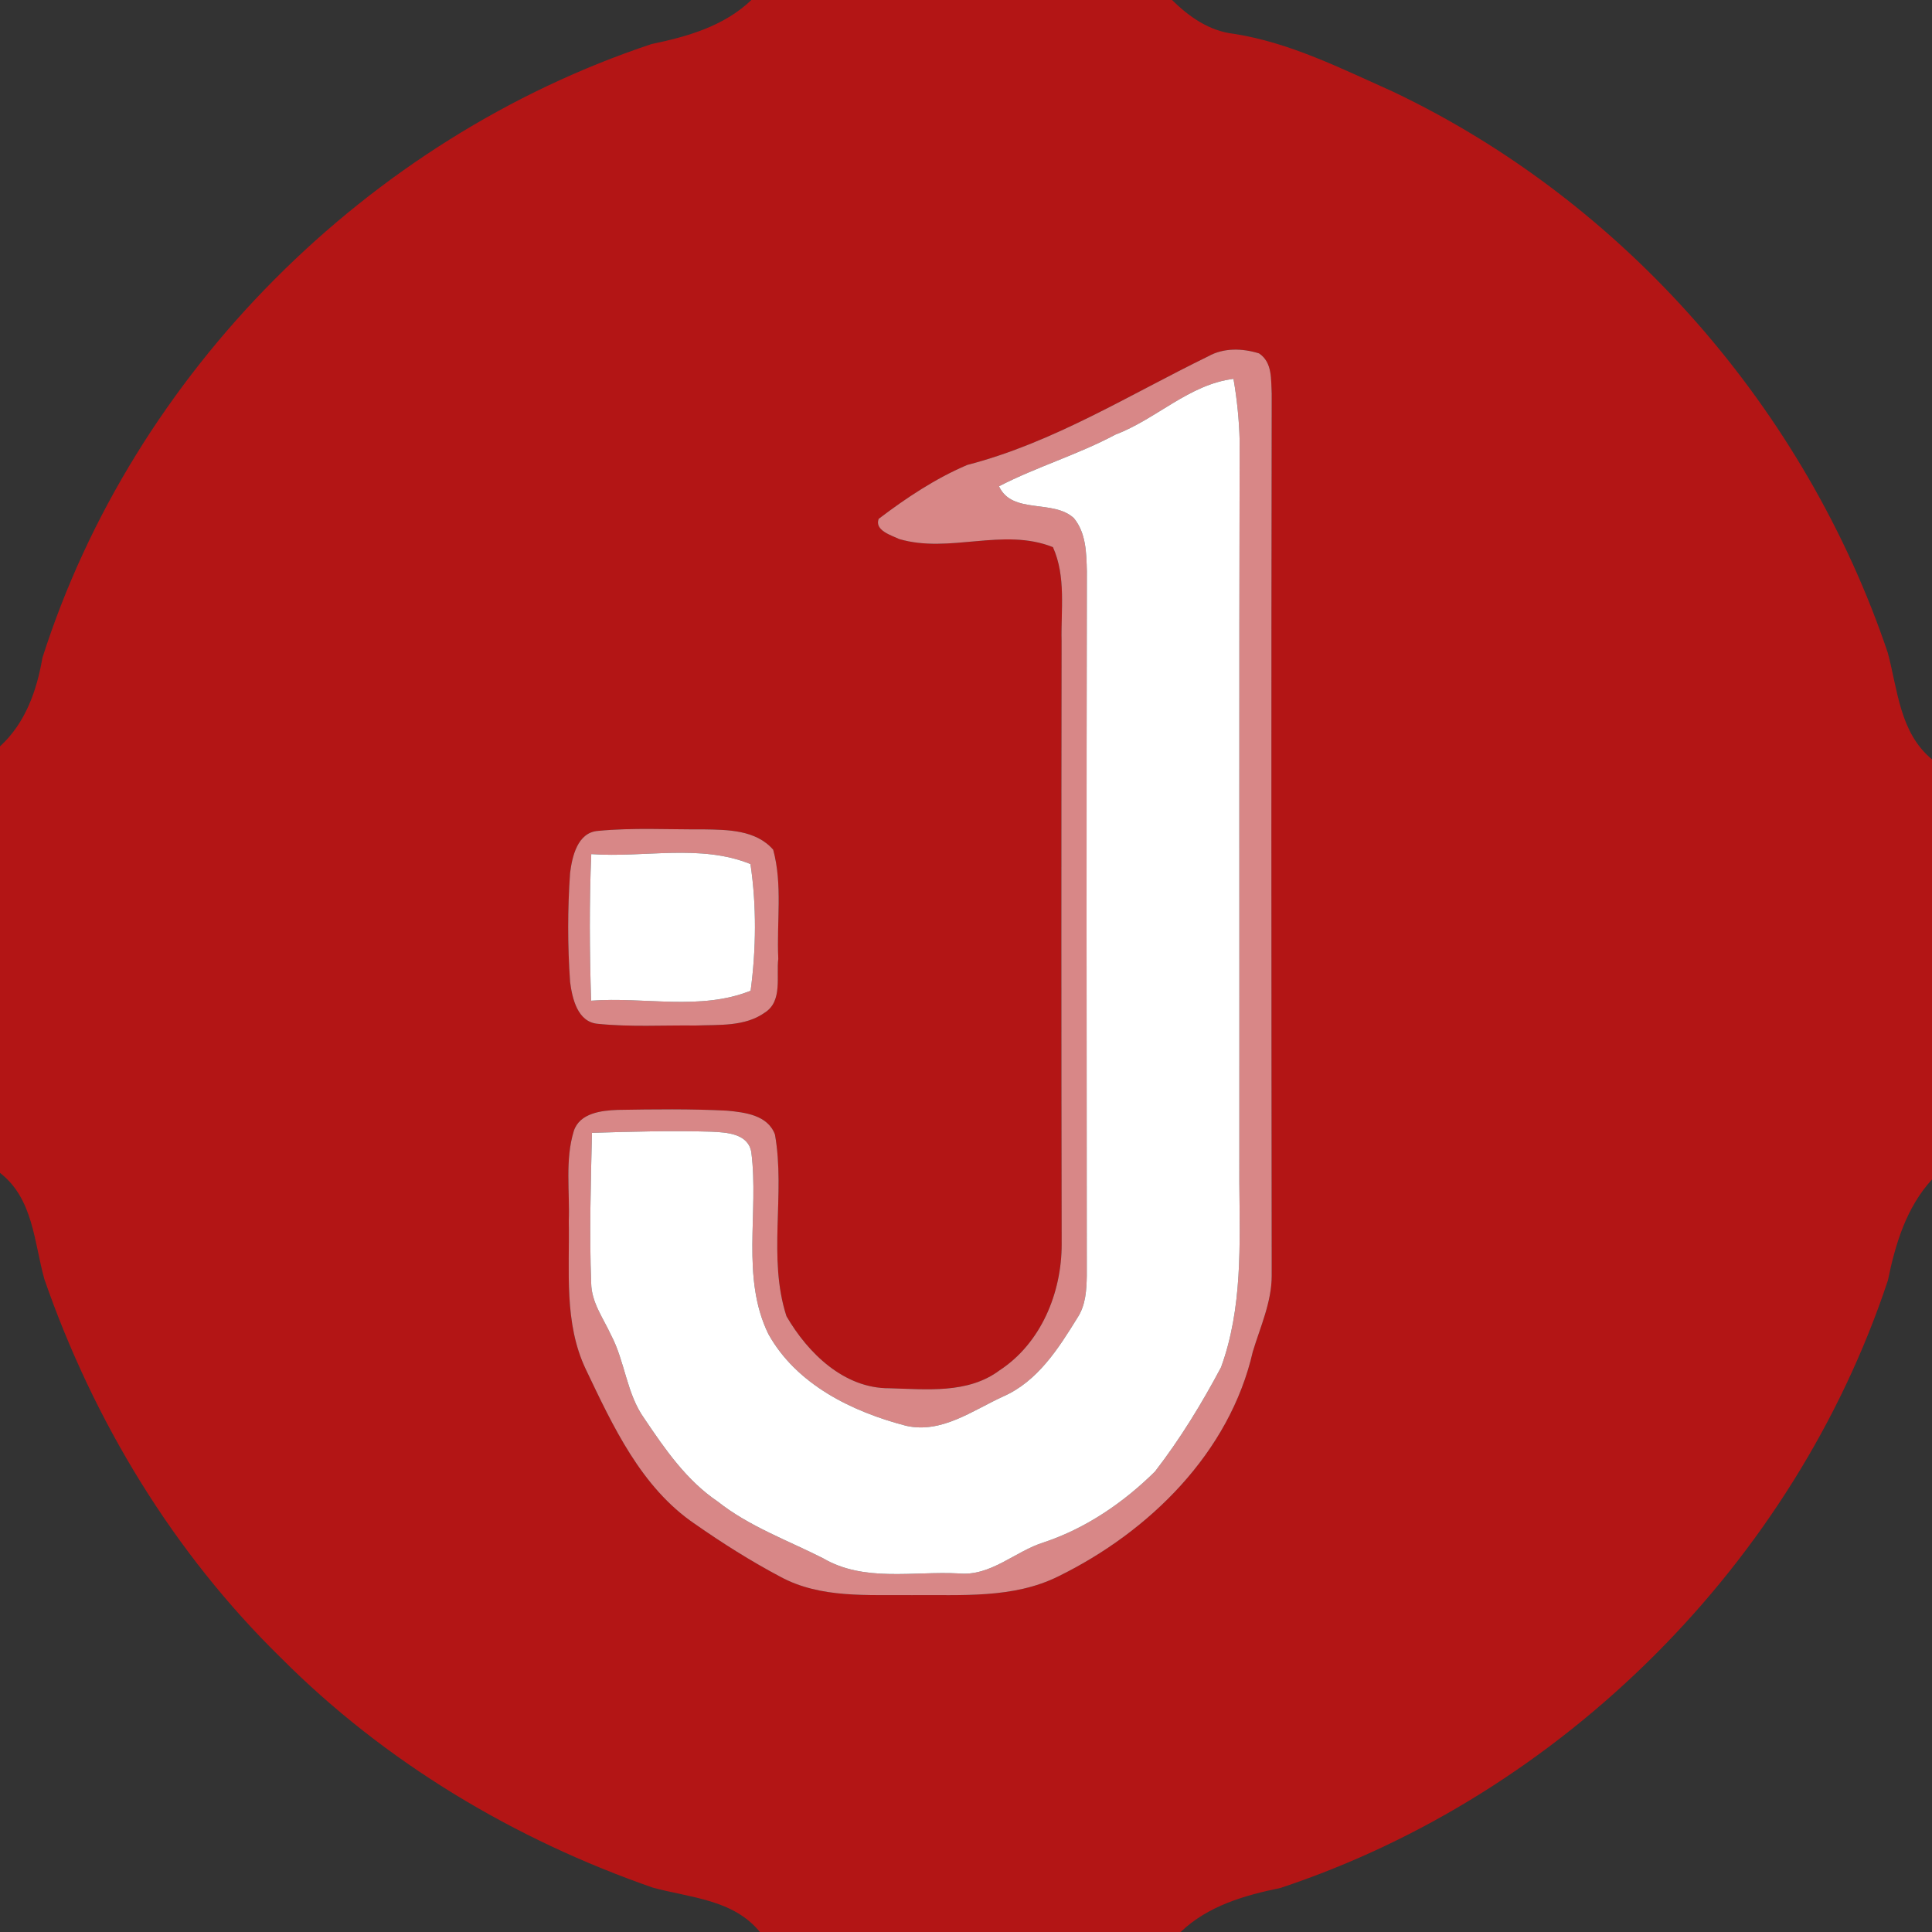 <?xml version="1.0" encoding="UTF-8" ?>
<!DOCTYPE svg PUBLIC "-//W3C//DTD SVG 1.1//EN" "http://www.w3.org/Graphics/SVG/1.1/DTD/svg11.dtd">
<svg width="250pt" height="250pt" viewBox="0 0 250 250" version="1.1" xmlns="http://www.w3.org/2000/svg">
<rect x="0" y="0" width="250" height="250" fill="#333333" stroke="none"/>
<g id="#b31515ff">
<path fill="#b31515" opacity="1.00" d=" M 97.23 0.00 L 151.66 0.00 C 153.88 2.19 156.50 4.02 159.68 4.38 C 166.96 5.52 173.57 8.88 180.23 11.85 C 210.23 26.10 233.69 53.06 244.28 84.47 C 245.57 89.30 245.83 94.82 250.00 98.26 L 250.00 152.62 C 246.67 156.26 245.26 160.97 244.29 165.69 C 232.19 202.19 202.19 232.19 165.69 244.30 C 161.02 245.26 156.32 246.61 152.77 250.00 L 98.33 250.00 C 94.89 245.78 89.34 245.58 84.48 244.26 C 66.56 238.03 49.85 228.06 36.42 214.59 C 22.47 200.97 12.11 183.89 5.74 165.52 C 4.40 160.71 4.31 155.11 0.00 151.77 L 0.00 96.58 C 3.29 93.56 4.75 89.40 5.49 85.12 C 17.26 48.18 47.58 17.92 84.31 5.70 C 88.99 4.73 93.68 3.39 97.23 0.00 M 156.34 46.11 C 146.10 51.10 136.28 57.29 125.17 60.16 C 121.05 61.91 117.25 64.44 113.70 67.14 C 113.14 68.64 115.33 69.26 116.35 69.75 C 122.87 71.67 129.80 68.22 136.25 70.80 C 137.97 74.63 137.27 78.94 137.37 83.00 C 137.33 109.01 137.33 135.01 137.38 161.02 C 137.38 167.29 134.71 173.82 129.33 177.33 C 125.25 180.38 119.88 179.77 115.10 179.64 C 109.22 179.68 104.54 175.09 101.77 170.32 C 99.31 162.72 101.65 154.57 100.28 146.81 C 99.35 144.28 96.38 143.94 94.07 143.72 C 89.36 143.48 84.64 143.54 79.93 143.62 C 77.84 143.70 75.02 144.01 74.25 146.35 C 73.10 150.11 73.74 154.12 73.60 158.00 C 73.72 164.41 72.95 171.19 75.80 177.18 C 79.31 184.53 82.95 192.46 89.91 197.19 C 93.47 199.68 97.16 202.01 101.01 204.05 C 106.21 206.86 112.30 206.34 118.00 206.41 C 124.36 206.34 131.10 206.90 136.97 203.97 C 148.72 198.20 159.12 187.98 162.11 174.91 C 163.09 171.67 164.56 168.49 164.56 165.04 C 164.51 127.01 164.49 88.98 164.56 50.96 C 164.45 49.12 164.68 46.90 162.92 45.73 C 160.78 45.06 158.35 44.98 156.34 46.11 M 77.36 107.52 C 74.73 107.73 74.04 110.82 73.77 112.95 C 73.44 117.64 73.44 122.36 73.77 127.05 C 74.04 129.18 74.73 132.27 77.36 132.48 C 81.57 132.91 85.81 132.65 90.04 132.70 C 93.05 132.58 96.39 132.87 98.98 131.02 C 101.29 129.54 100.43 126.35 100.71 124.04 C 100.48 119.36 101.29 114.50 100.05 109.95 C 97.81 107.38 94.16 107.37 91.04 107.32 C 86.48 107.35 81.90 107.08 77.36 107.52 Z" />
</g>
<g id="#d88787ff">
<path fill="#d88787" opacity="1.00" d=" M 156.34 46.11 C 158.35 44.98 160.78 45.06 162.92 45.73 C 164.68 46.90 164.45 49.12 164.56 50.96 C 164.49 88.98 164.51 127.01 164.56 165.04 C 164.56 168.49 163.09 171.67 162.11 174.91 C 159.12 187.98 148.72 198.20 136.97 203.97 C 131.10 206.90 124.36 206.34 118.00 206.41 C 112.30 206.34 106.21 206.86 101.01 204.05 C 97.16 202.01 93.47 199.68 89.91 197.19 C 82.95 192.46 79.31 184.53 75.80 177.18 C 72.95 171.19 73.72 164.41 73.60 158.00 C 73.74 154.12 73.10 150.11 74.25 146.35 C 75.02 144.01 77.84 143.70 79.93 143.62 C 84.64 143.54 89.36 143.48 94.07 143.72 C 96.38 143.94 99.35 144.28 100.28 146.81 C 101.65 154.57 99.31 162.72 101.77 170.32 C 104.54 175.09 109.22 179.68 115.10 179.64 C 119.88 179.77 125.25 180.38 129.33 177.33 C 134.71 173.82 137.38 167.29 137.38 161.02 C 137.33 135.01 137.33 109.01 137.37 83.00 C 137.27 78.94 137.97 74.63 136.25 70.80 C 129.80 68.22 122.87 71.67 116.35 69.75 C 115.33 69.26 113.14 68.64 113.70 67.14 C 117.25 64.44 121.05 61.91 125.17 60.16 C 136.28 57.29 146.10 51.10 156.34 46.11 M 144.35 56.23 C 139.48 58.83 134.16 60.40 129.27 62.92 C 130.95 66.61 136.29 64.56 138.96 67.05 C 140.55 68.98 140.58 71.59 140.64 73.95 C 140.58 104.32 140.60 134.68 140.63 165.05 C 140.60 166.92 140.49 168.89 139.43 170.50 C 136.97 174.49 134.27 178.75 129.80 180.71 C 125.85 182.51 121.85 185.53 117.26 184.50 C 110.27 182.68 103.06 179.17 99.42 172.61 C 95.85 165.26 98.22 156.89 97.22 149.10 C 96.82 146.67 94.02 146.53 92.06 146.44 C 86.91 146.29 81.75 146.43 76.60 146.59 C 76.45 153.08 76.25 159.58 76.50 166.07 C 76.54 168.53 78.06 170.57 79.05 172.72 C 80.89 176.19 81.06 180.35 83.40 183.59 C 86.06 187.55 88.85 191.58 92.86 194.29 C 96.95 197.53 101.89 199.30 106.49 201.63 C 111.81 204.76 118.19 203.29 124.04 203.60 C 128.23 204.01 131.33 200.73 135.10 199.57 C 140.54 197.75 145.41 194.42 149.46 190.41 C 152.71 186.20 155.51 181.62 158.00 176.93 C 160.79 169.30 160.43 161.00 160.37 153.00 C 160.39 121.00 160.33 88.99 160.41 56.99 C 160.34 54.32 160.07 51.65 159.61 49.02 C 153.83 49.76 149.64 54.23 144.35 56.23 Z" />
<path fill="#d88787" opacity="1.00" d=" M 77.36 107.52 C 81.90 107.08 86.48 107.35 91.04 107.32 C 94.16 107.37 97.81 107.38 100.05 109.95 C 101.29 114.50 100.48 119.36 100.71 124.04 C 100.43 126.35 101.29 129.54 98.98 131.02 C 96.39 132.87 93.05 132.58 90.04 132.70 C 85.81 132.65 81.57 132.91 77.36 132.48 C 74.73 132.27 74.04 129.18 73.77 127.05 C 73.44 122.36 73.44 117.64 73.77 112.95 C 74.04 110.82 74.73 107.73 77.36 107.52 M 76.51 110.52 C 76.24 116.84 76.29 123.17 76.49 129.49 C 83.33 128.96 90.61 130.82 97.13 128.20 C 97.85 122.82 97.91 117.17 97.11 111.81 C 90.62 109.17 83.33 111.02 76.51 110.52 Z" />
</g>
<g id="#ffffffff">
<path fill="#ffffff" opacity="1.00" d=" M 144.35 56.23 C 149.64 54.23 153.83 49.76 159.61 49.02 C 160.07 51.65 160.34 54.32 160.41 56.99 C 160.33 88.99 160.39 121.00 160.37 153.00 C 160.43 161.00 160.79 169.30 158.00 176.93 C 155.51 181.62 152.71 186.20 149.46 190.41 C 145.41 194.42 140.54 197.75 135.10 199.57 C 131.33 200.73 128.23 204.01 124.04 203.60 C 118.19 203.29 111.81 204.76 106.49 201.63 C 101.89 199.30 96.95 197.53 92.86 194.29 C 88.85 191.58 86.06 187.55 83.40 183.59 C 81.06 180.35 80.89 176.19 79.05 172.72 C 78.06 170.57 76.54 168.53 76.50 166.07 C 76.25 159.58 76.45 153.08 76.60 146.59 C 81.75 146.43 86.91 146.29 92.06 146.44 C 94.02 146.53 96.82 146.67 97.22 149.10 C 98.22 156.89 95.85 165.26 99.42 172.61 C 103.06 179.17 110.27 182.68 117.26 184.50 C 121.85 185.53 125.85 182.51 129.80 180.71 C 134.27 178.75 136.97 174.49 139.43 170.50 C 140.49 168.89 140.60 166.92 140.63 165.05 C 140.60 134.68 140.58 104.32 140.64 73.95 C 140.58 71.59 140.55 68.98 138.96 67.05 C 136.29 64.56 130.95 66.61 129.27 62.92 C 134.16 60.40 139.48 58.83 144.35 56.23 Z" />
<path fill="#ffffff" opacity="1.00" d=" M 76.51 110.52 C 83.33 111.02 90.62 109.17 97.11 111.81 C 97.91 117.17 97.85 122.82 97.13 128.20 C 90.61 130.82 83.33 128.96 76.49 129.49 C 76.29 123.17 76.24 116.84 76.51 110.52 Z" />
</g>
</svg>
